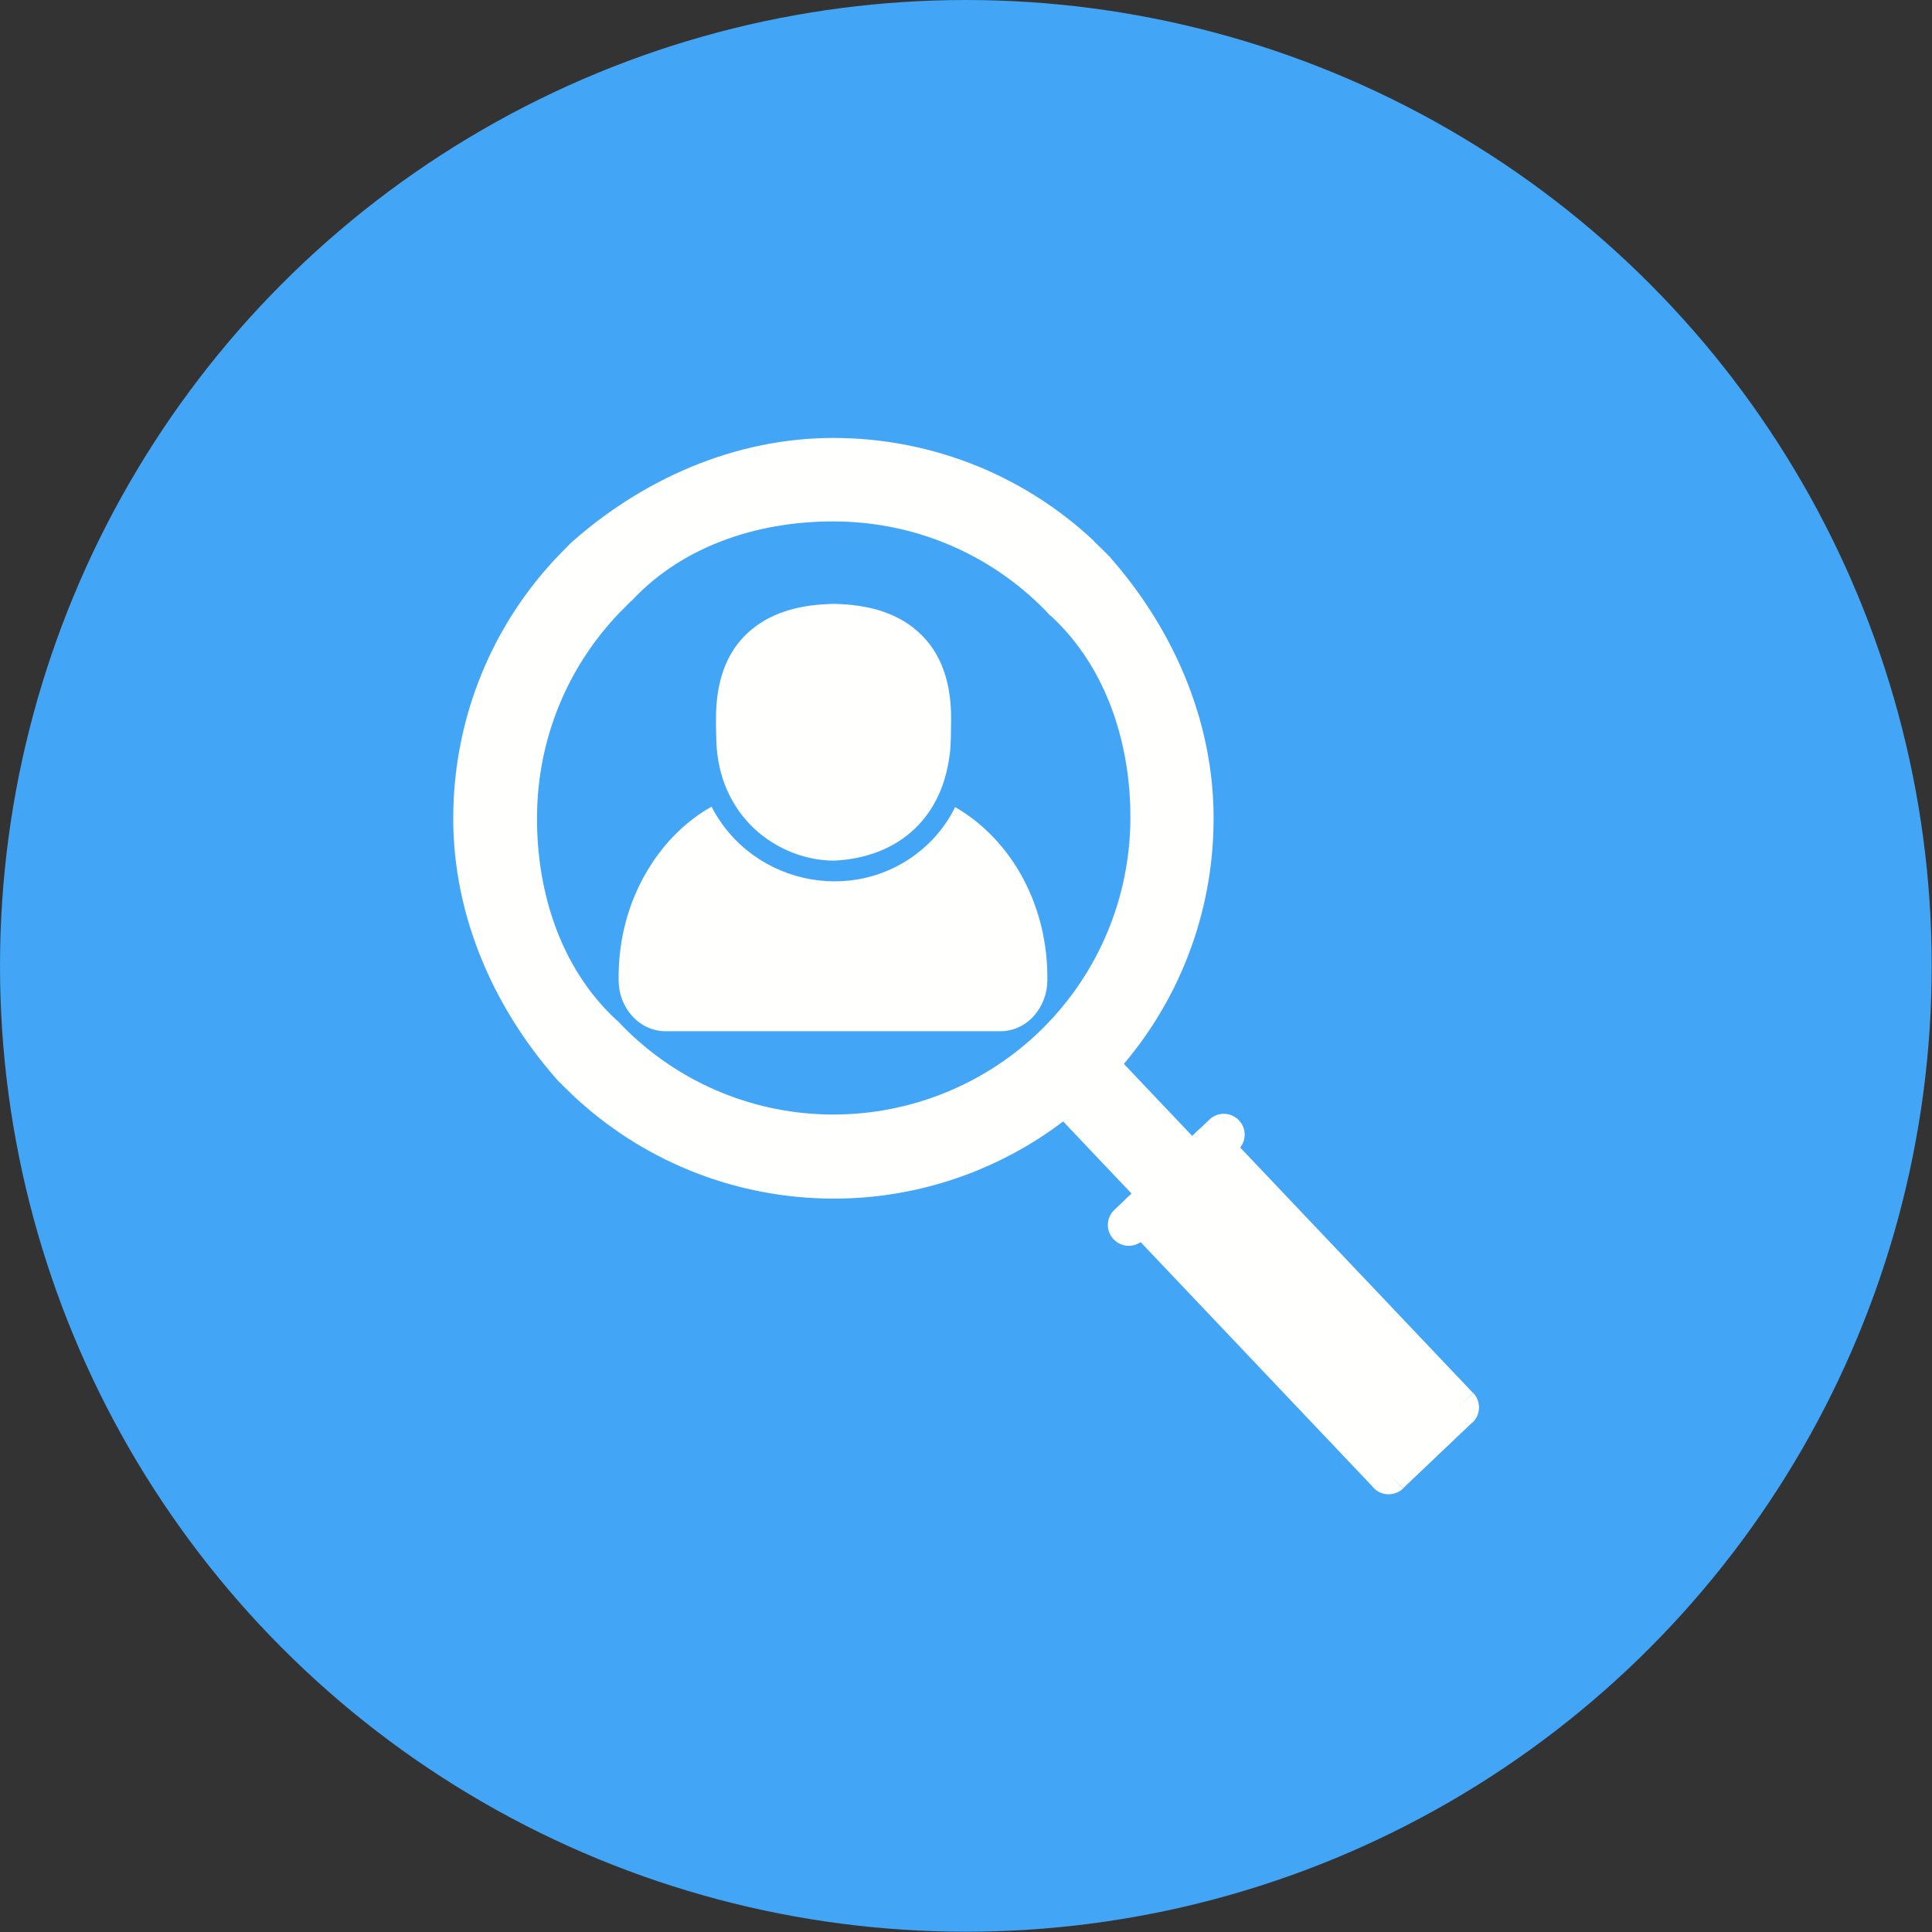 <?xml version="1.0" encoding="UTF-8"?>
<!DOCTYPE svg PUBLIC "-//W3C//DTD SVG 1.1//EN" "http://www.w3.org/Graphics/SVG/1.1/DTD/svg11.dtd">
<!-- Creator: CorelDRAW -->
<svg xmlns="http://www.w3.org/2000/svg" xml:space="preserve" width="6.827in" height="6.827in" style="shape-rendering:geometricPrecision; text-rendering:geometricPrecision; image-rendering:optimizeQuality; fill-rule:evenodd; clip-rule:evenodd"
viewBox="0 0 6.827 6.827"
 xmlns:xlink="http://www.w3.org/1999/xlink">
 <rect x="0" y="0" width="6.827" height="6.827" fill="#333333" stroke="none"/>
 <defs>
  <style type="text/css">
   <![CDATA[
    .fil0 {fill:#42A5F5}
    .fil2 {fill:#FFFFFE}
    .fil1 {fill:#FFFFFE;fill-rule:nonzero}
   ]]>
  </style>
 </defs>
 <g id="Layer_x0020_1">
  <circle class="fil0" cx="3.413" cy="3.413" r="3.413"/>
  <g id="_281892728">
   <path id="_281893520" class="fil1" d="M2.944 3.041l-0 0 -0 -3.93701e-006c-0.091,-0 -0.2,-0.037 -0.283,-0.117 -0.066,-0.064 -0.117,-0.155 -0.128,-0.276 -0.001,-0.009 -0.002,-0.024 -0.002,-0.041 -0.001,-0.022 -0.001,-0.05 -0.001,-0.063 -0.001,-0.156 0.049,-0.258 0.129,-0.322 0.077,-0.063 0.179,-0.086 0.285,-0.088l-7.87402e-006 -0c0.003,-6.29921e-005 0.006,9.05512e-005 0.01,0 0.104,0.003 0.202,0.026 0.278,0.088 0.08,0.065 0.13,0.166 0.129,0.322 -9.84252e-005,0.013 -0.001,0.04 -0.001,0.063 -0.001,0.017 -0.001,0.032 -0.002,0.041 -0.012,0.124 -0.058,0.215 -0.124,0.279 -0.077,0.074 -0.179,0.109 -0.284,0.114l7.87402e-006 0c-0.001,5.51181e-005 -0.002,8.26772e-005 -0.004,8.26772e-005l0 3.93701e-006z"/>
   <path id="_281893328" class="fil1" d="M2.515 2.85c-0.087,0.049 -0.162,0.122 -0.218,0.211 -0.07,0.11 -0.111,0.245 -0.111,0.391l0 0.011c0,0.048 0.017,0.092 0.045,0.124 0.03,0.035 0.073,0.057 0.121,0.057l1.183 0c0.048,0 0.091,-0.022 0.121,-0.057 0.028,-0.033 0.045,-0.077 0.045,-0.124l0 -0.011c0,-0.144 -0.041,-0.279 -0.109,-0.388 -0.056,-0.089 -0.13,-0.162 -0.217,-0.212 -0.023,0.047 -0.054,0.09 -0.093,0.128 -0.236,0.227 -0.621,0.155 -0.768,-0.13z"/>
   <path id="_281893208" class="fil2" d="M3.864 1.911l0 -0 0.006 0.006c0.015,0.014 0.029,0.028 0.043,0.042l0.004 0.004c0.008,0.008 0.004,0.004 0.009,0.01 0.231,0.264 0.372,0.6 0.362,0.954 -0.009,0.357 -0.159,0.694 -0.418,0.94 -0.259,0.245 -0.604,0.378 -0.96,0.368 -0.331,-0.009 -0.644,-0.138 -0.884,-0.363l-0 0 -0.006 -0.006c-0.015,-0.014 -0.029,-0.028 -0.043,-0.042l-0.004 -0.004c-0.008,-0.008 -0.004,-0.004 -0.009,-0.01 -0.231,-0.264 -0.372,-0.6 -0.362,-0.954 0.009,-0.332 0.138,-0.645 0.364,-0.885l-0 -0 0.005 -0.005c0.014,-0.015 0.028,-0.029 0.042,-0.043l0.004 -0.004c0.008,-0.008 0.004,-0.004 0.01,-0.009 0.264,-0.231 0.6,-0.372 0.954,-0.362 0.331,0.009 0.644,0.138 0.884,0.363zm-1.634 0.213l-0.001 0.001 -0.002 0.002c-0.001,0.001 -0.002,0.002 -0.003,0.003l-0.014 0.014c-0.194,0.191 -0.305,0.447 -0.312,0.719 -0.007,0.272 0.077,0.554 0.281,0.742l0.002 0.001 0.002 0.002c0.002,0.002 0.001,0.001 0.003,0.003l0.016 0.017c0.19,0.192 0.445,0.303 0.716,0.31 0.278,0.007 0.547,-0.096 0.749,-0.287 0.202,-0.192 0.319,-0.454 0.327,-0.733 0.007,-0.272 -0.077,-0.554 -0.281,-0.742l-0.002 -0.001 -0.002 -0.002c-0.002,-0.002 -0.001,-0.001 -0.003,-0.003l-0.016 -0.017c-0.19,-0.192 -0.445,-0.303 -0.717,-0.31 -0.272,-0.007 -0.553,0.077 -0.742,0.281l-0 0z"/>
   <path id="_281892056" class="fil2" d="M3.915 3.7l0.349 0.368c0.056,0.059 0.054,0.153 -0.005,0.209 -0.059,0.056 -0.153,0.054 -0.209,-0.005l-0.349 -0.368c-0.056,-0.059 -0.054,-0.153 0.005,-0.209 0.059,-0.056 0.153,-0.054 0.209,0.005z"/>
   <path id="_281892488" class="fil1" d="M3.987 4.229l0.241 -0.229 0.051 0.053 -0.051 -0.054c0.03,-0.028 0.077,-0.027 0.105,0.003 0.001,0.001 0.002,0.003 0.003,0.004l0.869 0.916 -0.053 0.051 0.054 -0.051c0.028,0.03 0.027,0.077 -0.003,0.105 -0.001,0.001 -0.003,0.002 -0.004,0.003l-0.241 0.229 -0.051 -0.053 0.051 0.054c-0.03,0.028 -0.077,0.027 -0.105,-0.003 -0.001,-0.001 -0.002,-0.003 -0.003,-0.004l-0.869 -0.916 0.053 -0.051 -0.054 0.051c-0.028,-0.03 -0.027,-0.077 0.003,-0.105 0.001,-0.001 0.003,-0.002 0.004,-0.003z"/>
   <path id="_281892200" class="fil1" d="M3.938 4.275c-0.03,0.028 -0.031,0.075 -0.003,0.104 0.028,0.03 0.075,0.031 0.104,0.003l0.336 -0.319c0.03,-0.028 0.031,-0.075 0.003,-0.104 -0.028,-0.03 -0.075,-0.031 -0.104,-0.003l-0.336 0.319z"/>
  </g>
 </g>
</svg>
